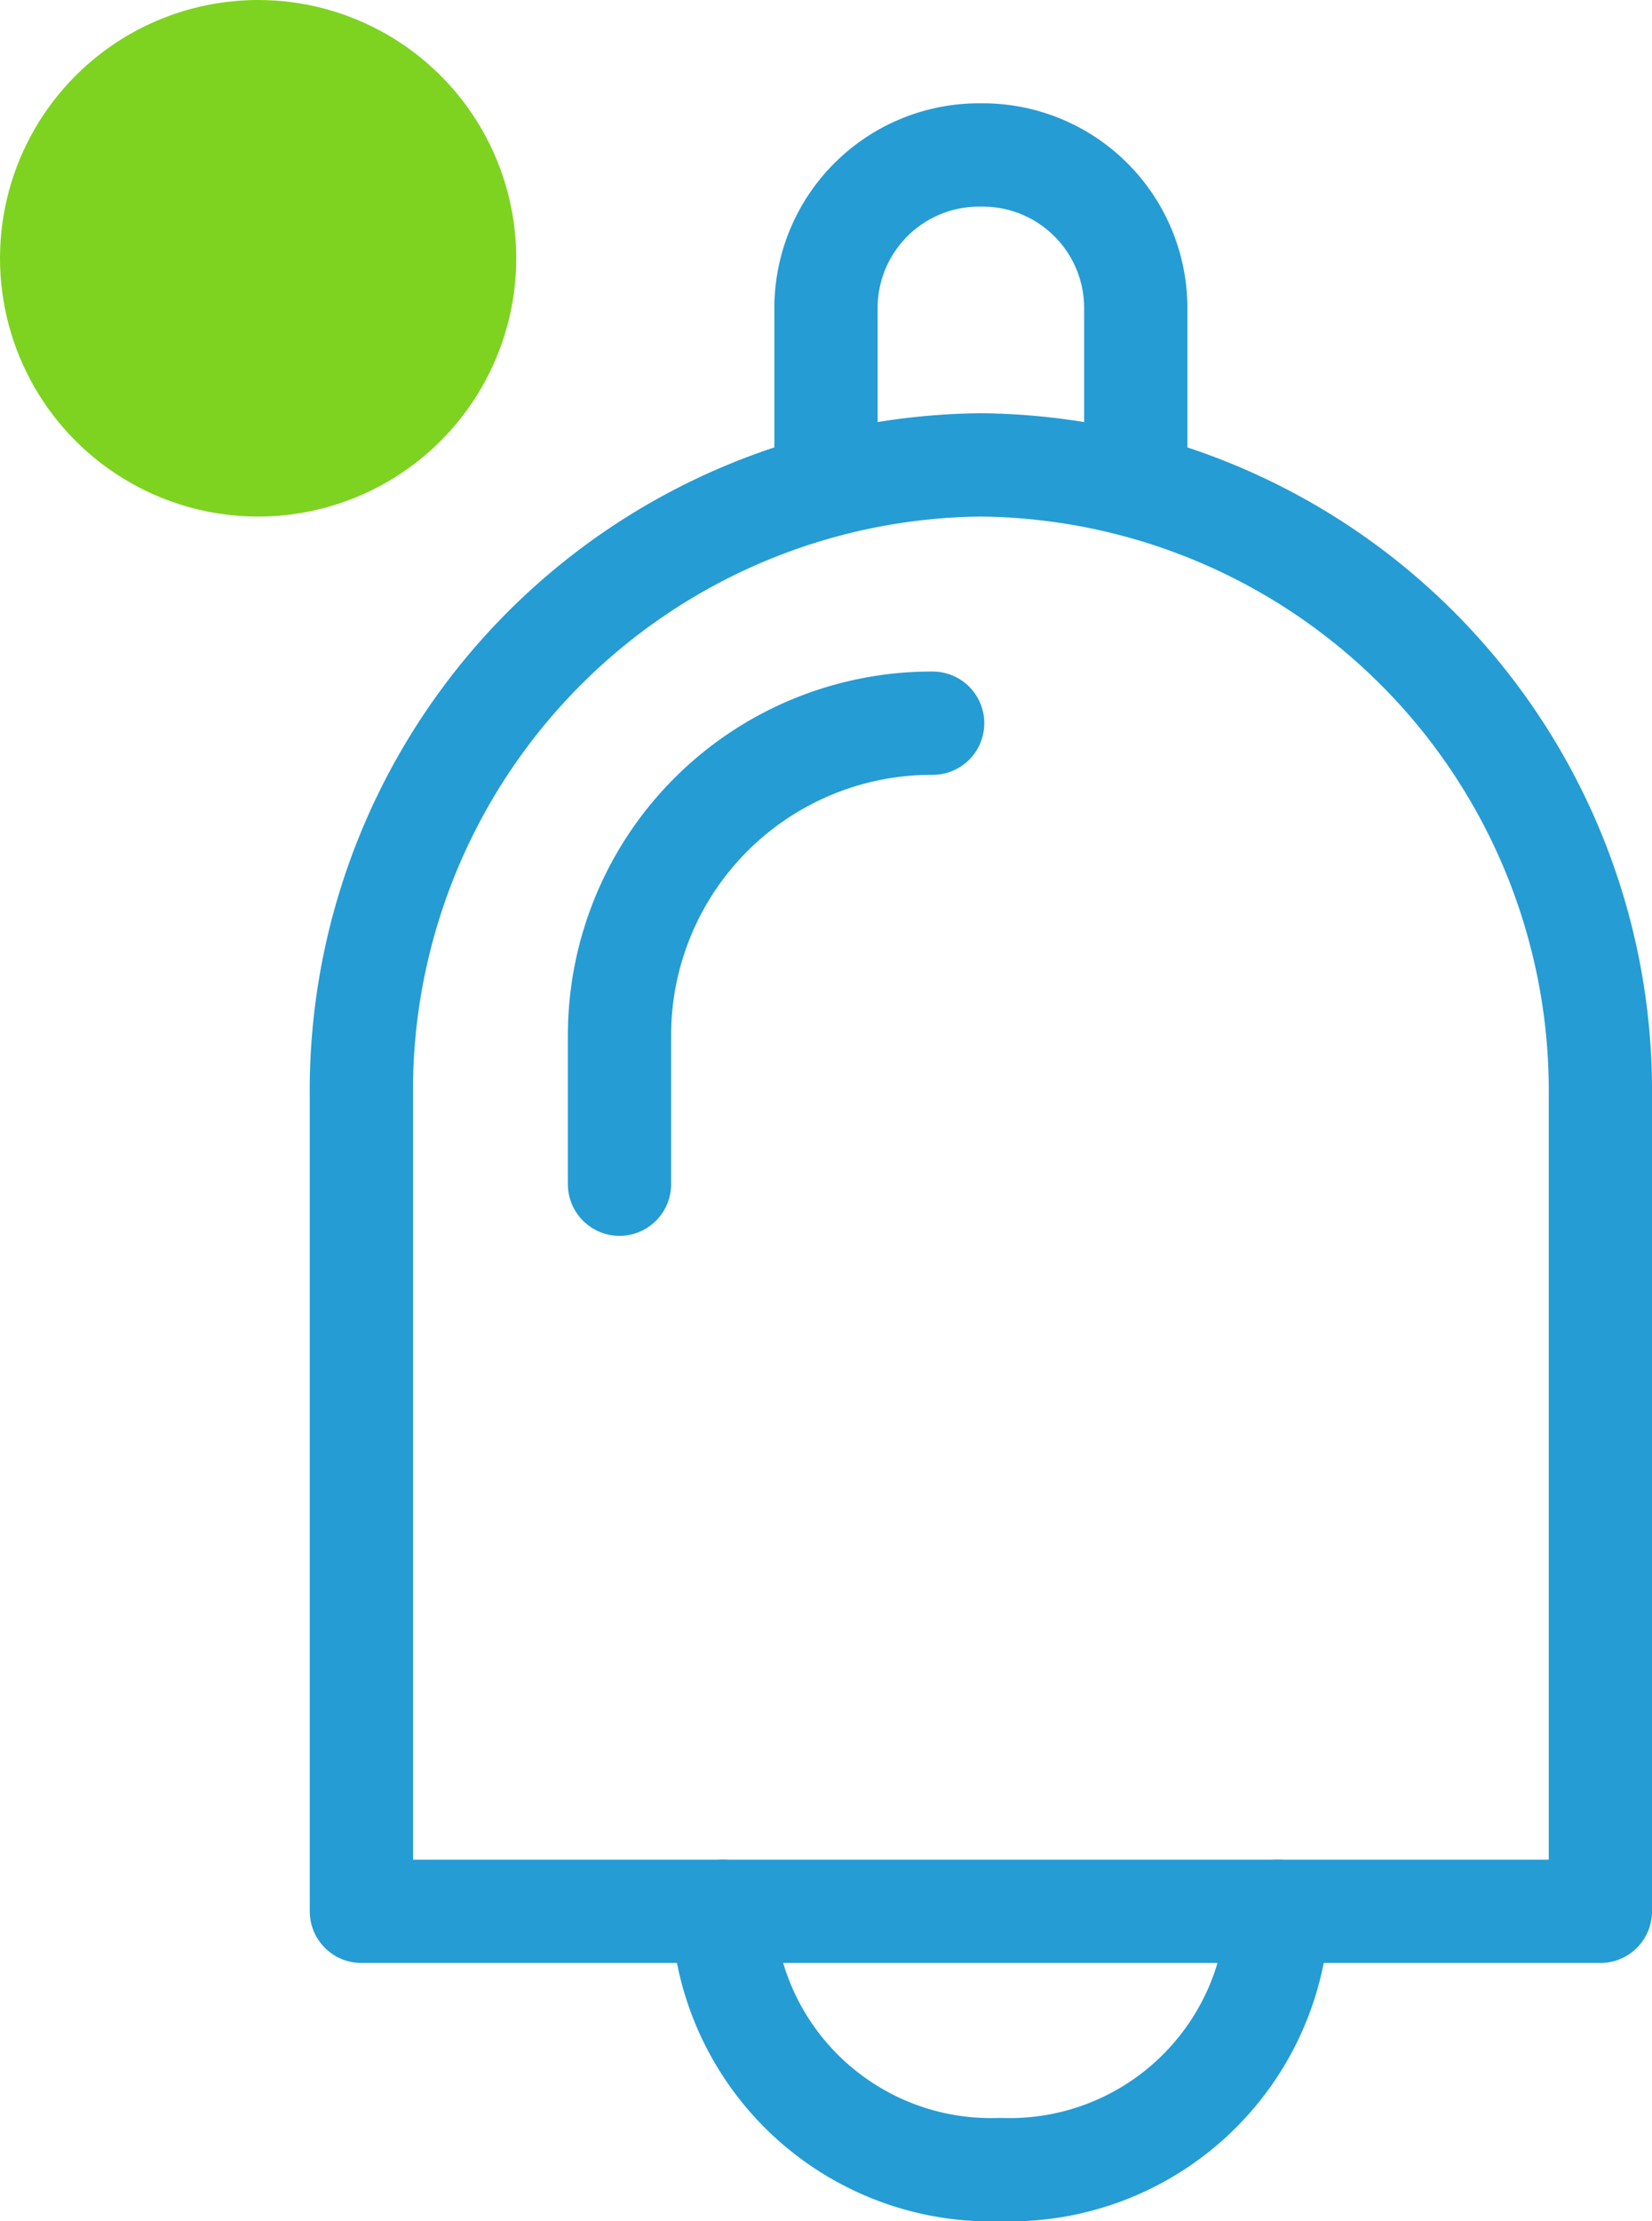 <svg xmlns="http://www.w3.org/2000/svg" width="16" height="21.5" viewBox="0 0 16 21.5">
  <g id="Group_3" data-name="Group 3" transform="translate(-1325 -35)">
    <g id="Group" transform="translate(1328 36)">
      <g id="Group_1" data-name="Group 1">
        <path id="Stroke_3" data-name="Stroke 3" d="M0,0A2.6,2.6,0,0,0,2.688,2.5,2.6,2.6,0,0,0,5.377,0" transform="translate(4 17.5)" fill="none" stroke="#259cd4" stroke-linecap="round" stroke-linejoin="round" stroke-miterlimit="10" stroke-width="1"/>
        <path id="Stroke_5" data-name="Stroke 5" d="M3.033,0A3.022,3.022,0,0,0,0,3.01V4.462" transform="translate(3 6)" fill="none" stroke="#259cd4" stroke-linecap="round" stroke-linejoin="round" stroke-miterlimit="10" stroke-width="1"/>
        <path id="Stroke_7" data-name="Stroke 7" d="M0,3V1.462A1.482,1.482,0,0,1,1.5,0,1.482,1.482,0,0,1,3,1.462V2.849" transform="translate(5 0.5)" fill="none" stroke="#259cd4" stroke-linecap="round" stroke-linejoin="round" stroke-miterlimit="10" stroke-width="1"/>
      </g>
    </g>
    <path id="Stroke_1" data-name="Stroke 1" d="M0,6.114A6.057,6.057,0,0,1,6,0a6.057,6.057,0,0,1,6,6.114V14H0Z" transform="translate(1328.5 39.5)" fill="none" stroke="#259cd4" stroke-linecap="round" stroke-linejoin="round" stroke-miterlimit="10" stroke-width="1"/>
    <circle id="Oval_2" data-name="Oval 2" cx="2.5" cy="2.5" r="2.5" transform="translate(1325 35)" fill="#7ed321"/>
  </g>
</svg>
